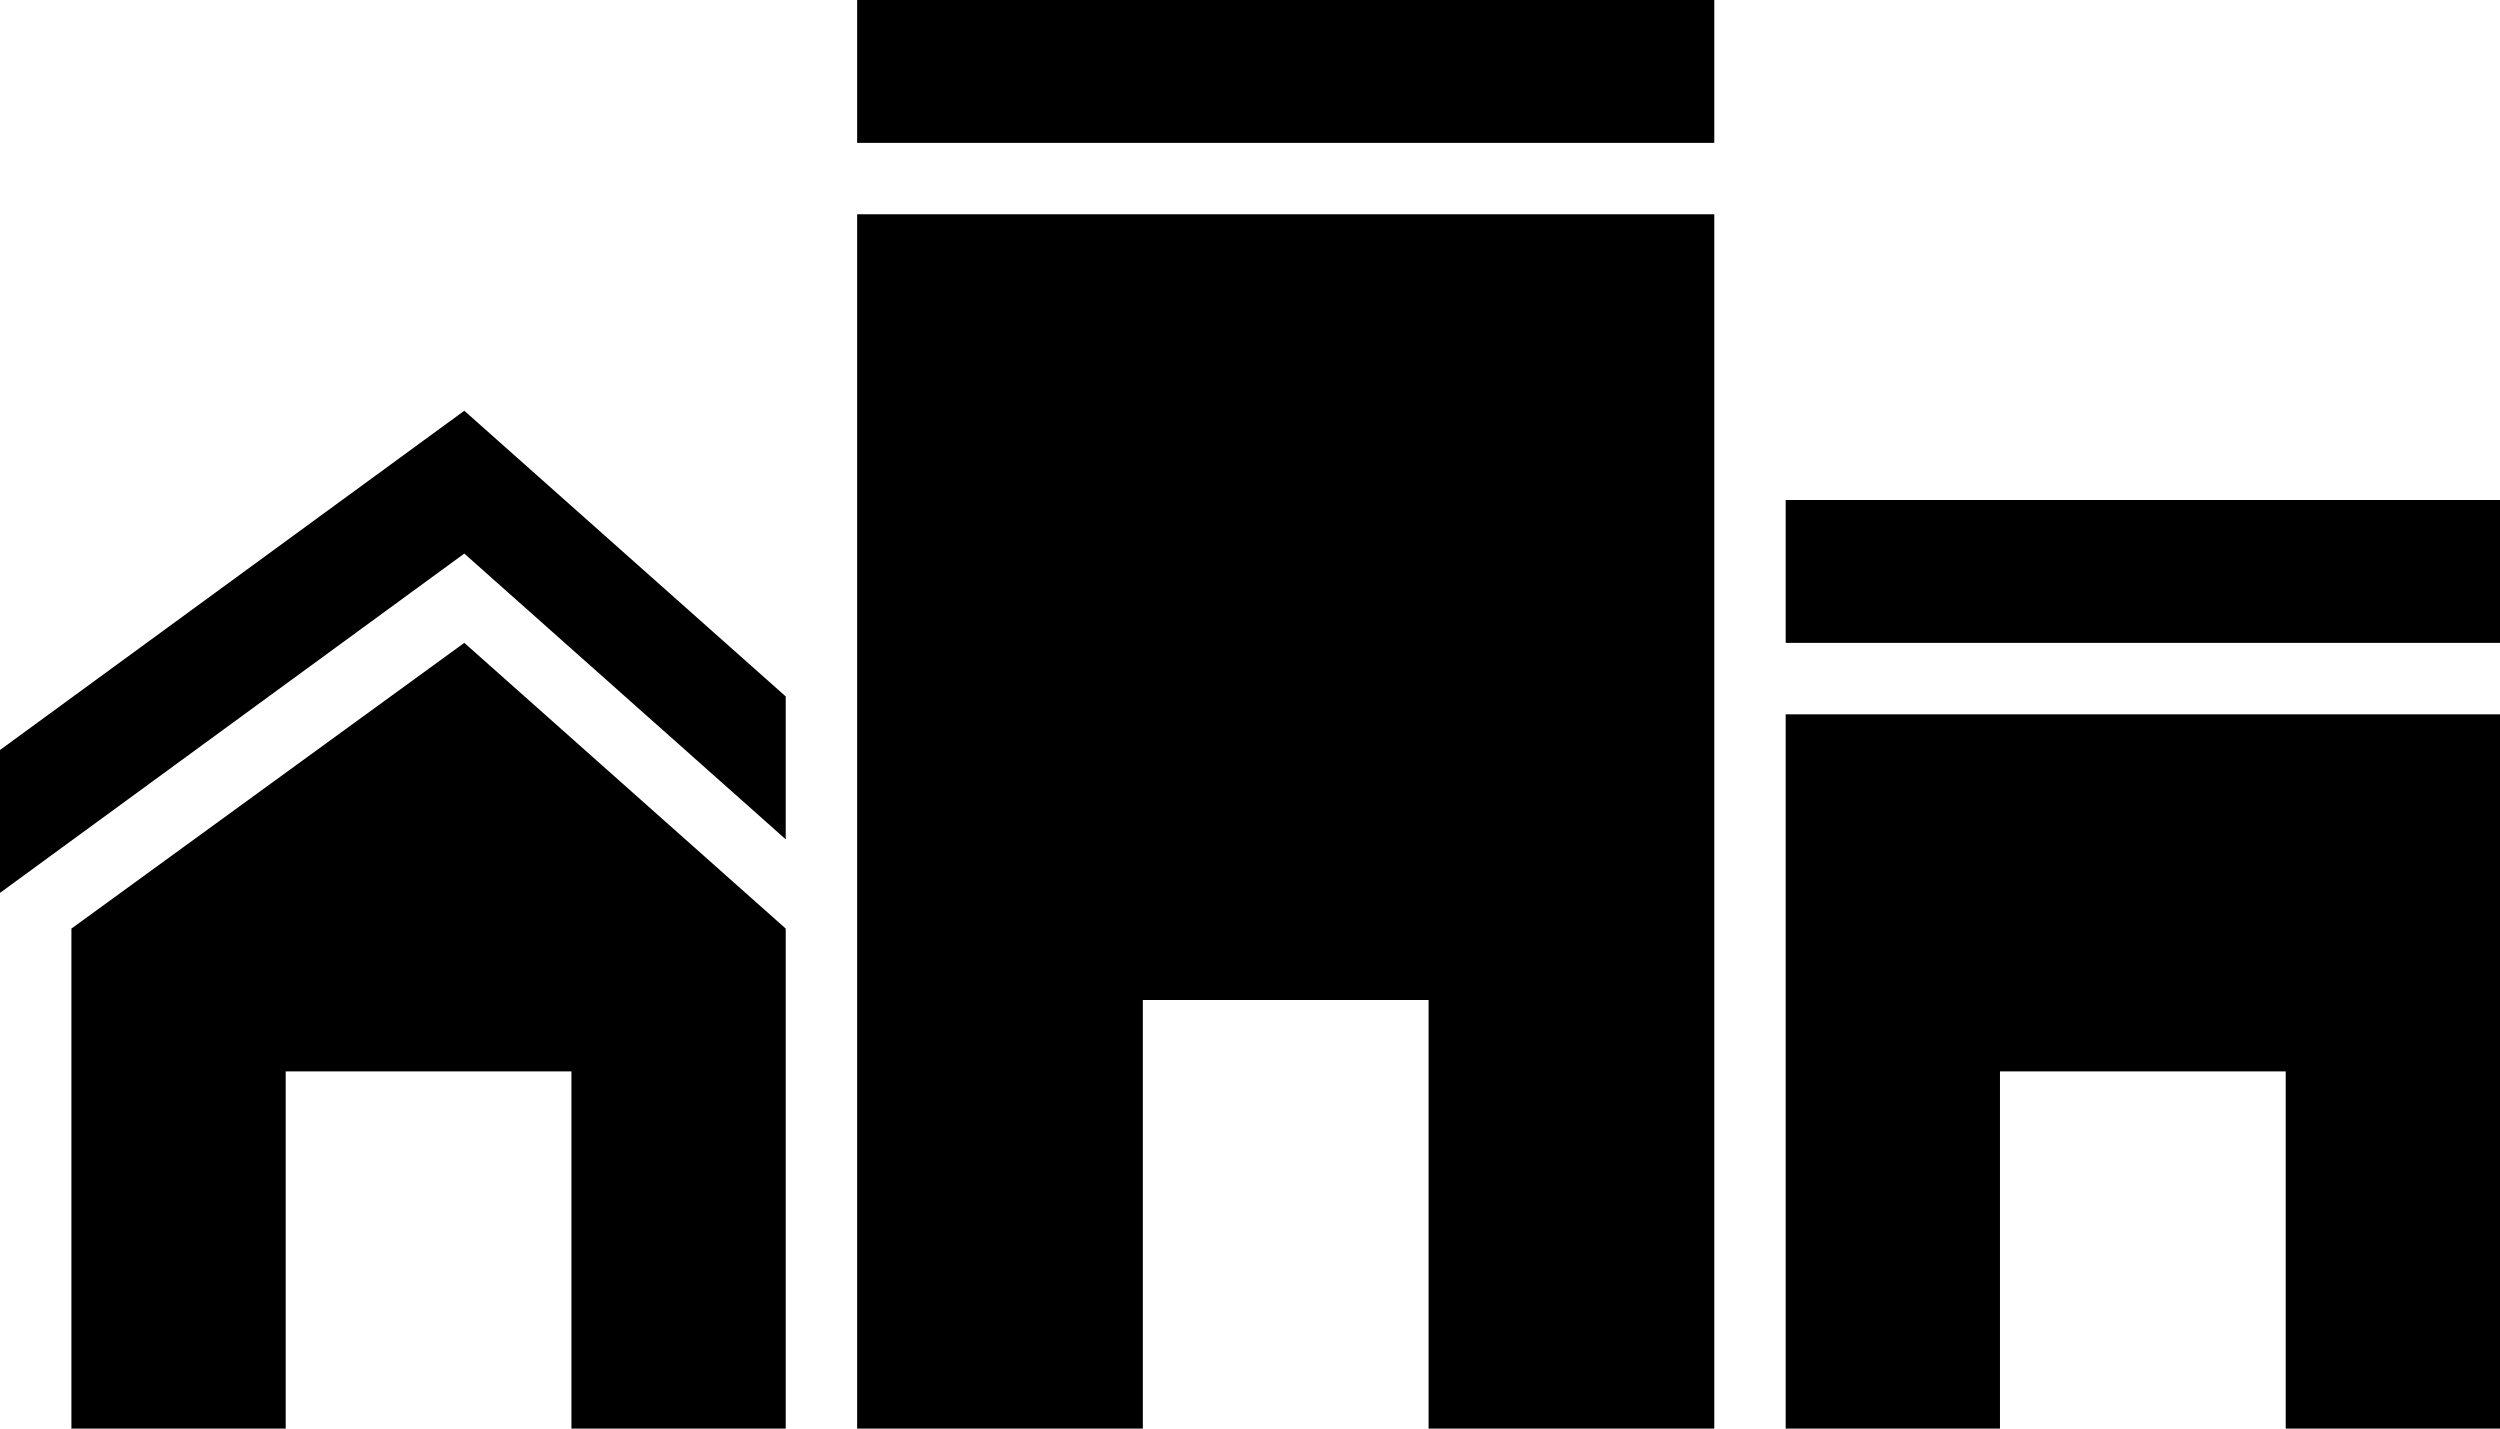 ﻿<?xml version="1.0" encoding="utf-8"?>

<svg xmlns="http://www.w3.org/2000/svg" xmlns:xlink="http://www.w3.org/1999/xlink" version="1.1" viewBox="9.5 20.583 55.417 31.667" preserveAspectRatio="xMidyMid meet">
	<path fill="#000000" fill-opacity="1" d="M 28.5,20.583L 47.5,20.583L 47.5,23.75L 28.5,23.75L 28.5,20.583 Z M 49.083,31.667L 64.917,31.667L 64.917,34.833L 49.083,34.833L 49.083,31.667 Z M 28.5,25.333L 34.833,25.333L 41.167,25.333L 47.5,25.333L 47.5,52.25L 41.167,52.25L 41.167,42.75L 34.833,42.75L 34.833,52.25L 28.5,52.25L 28.5,25.333 Z M 49.083,52.25L 49.083,36.417L 53.833,36.417L 60.167,36.417L 64.917,36.417L 64.917,52.25L 60.167,52.25L 60.167,44.333L 53.833,44.333L 53.833,52.25L 49.083,52.25 Z M 11.083,52.25L 11.083,44.333L 11.083,41.167L 19.792,34.833L 26.917,41.167L 26.917,44.333L 26.917,52.25L 22.167,52.25L 22.167,44.333L 15.833,44.333L 15.833,52.25L 11.083,52.25 Z M 19.792,29.688L 26.917,36.021L 26.917,39.188L 19.792,32.854L 9.5,40.375L 9.5,37.208L 19.792,29.688 Z "/>
</svg>
